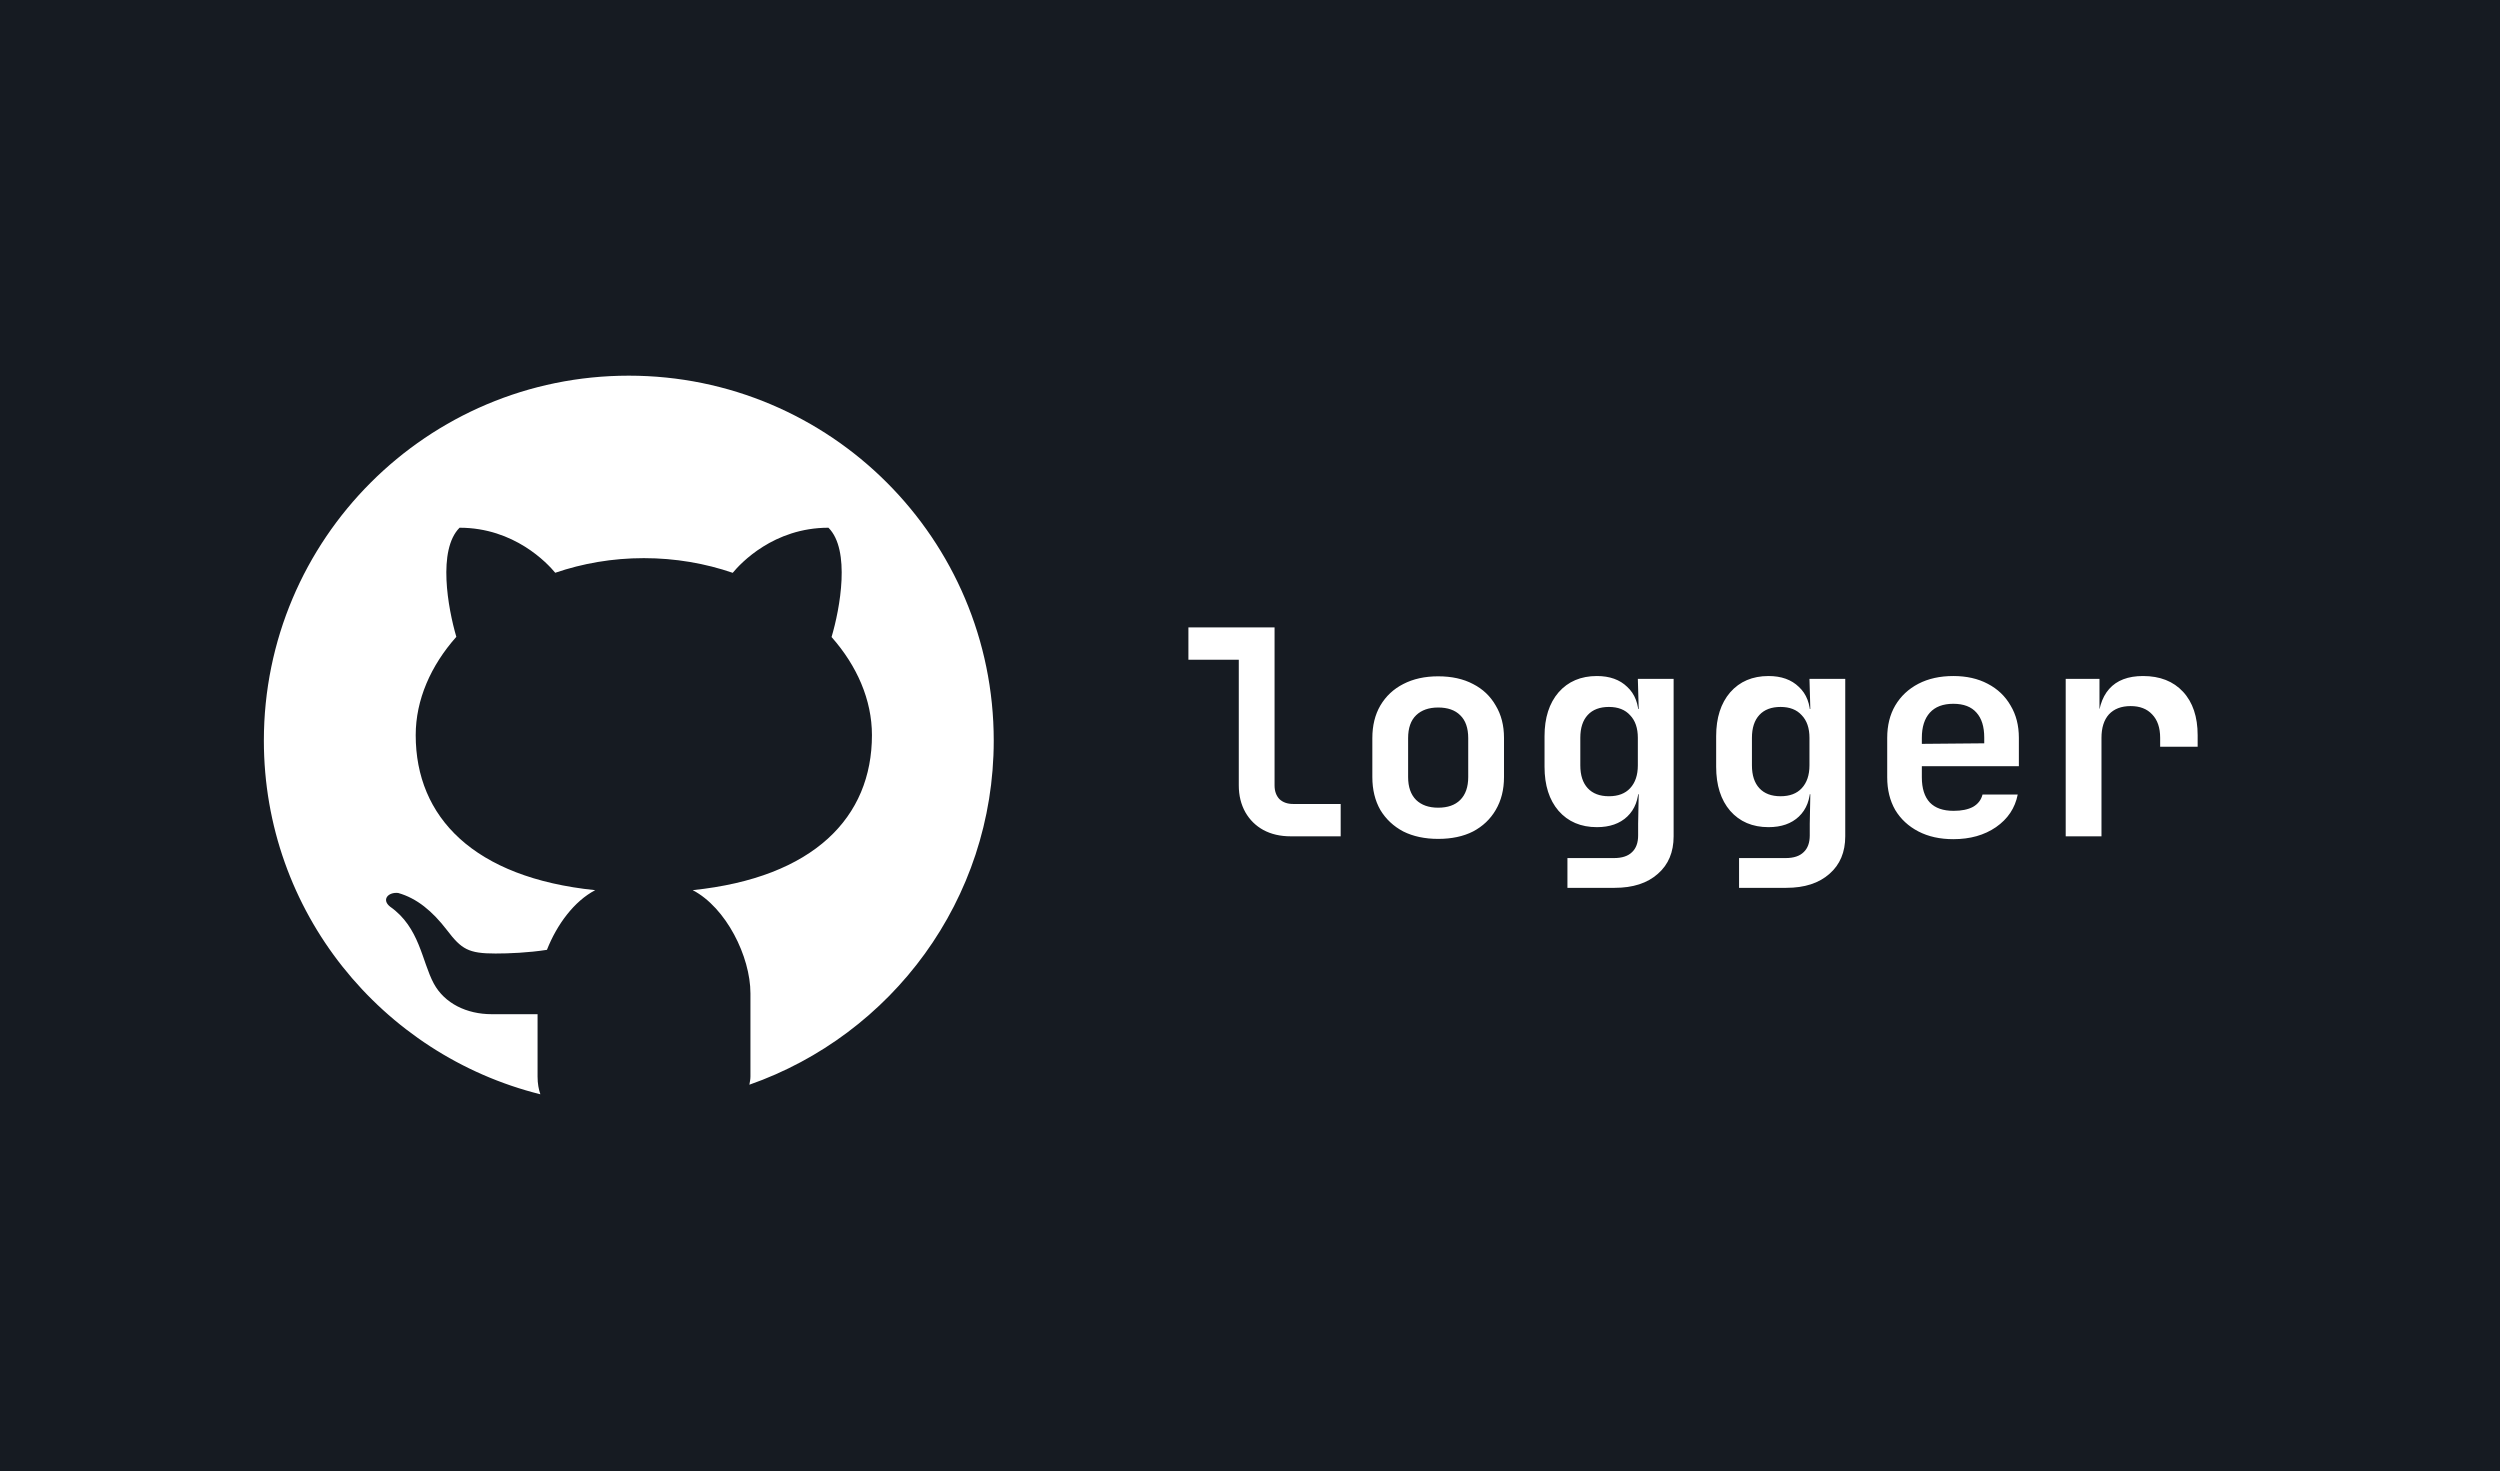 <svg width="559" height="329" viewBox="0 0 559 329" fill="none" xmlns="http://www.w3.org/2000/svg">
<rect width="559" height="329" fill="#161B22"/>
<path d="M288.576 187C286.272 187 284.245 186.531 282.496 185.592C280.789 184.653 279.445 183.331 278.464 181.624C277.483 179.875 276.992 177.869 276.992 175.608V147.512H265.728V140.28H284.992V175.608C284.992 176.888 285.355 177.912 286.08 178.68C286.848 179.405 287.872 179.768 289.152 179.768H299.776V187H288.576ZM321.575 187.576C318.588 187.576 315.986 187.021 313.767 185.912C311.591 184.76 309.884 183.16 308.647 181.112C307.452 179.021 306.855 176.568 306.855 173.752V165.048C306.855 162.232 307.452 159.8 308.647 157.752C309.884 155.661 311.591 154.061 313.767 152.952C315.986 151.8 318.588 151.224 321.575 151.224C324.604 151.224 327.207 151.8 329.383 152.952C331.559 154.061 333.244 155.661 334.439 157.752C335.676 159.8 336.295 162.211 336.295 164.984V173.752C336.295 176.568 335.676 179.021 334.439 181.112C333.244 183.16 331.559 184.76 329.383 185.912C327.207 187.021 324.604 187.576 321.575 187.576ZM321.575 180.6C323.708 180.6 325.351 180.024 326.503 178.872C327.698 177.677 328.295 175.971 328.295 173.752V165.048C328.295 162.787 327.698 161.08 326.503 159.928C325.351 158.776 323.708 158.2 321.575 158.2C319.484 158.2 317.842 158.776 316.647 159.928C315.452 161.08 314.855 162.787 314.855 165.048V173.752C314.855 175.971 315.452 177.677 316.647 178.872C317.842 180.024 319.484 180.6 321.575 180.6ZM350.478 198.52V191.864H360.91C362.702 191.864 364.046 191.416 364.942 190.52C365.838 189.667 366.286 188.429 366.286 186.808V184.184L366.414 177.592H364.686L366.414 175.864C366.414 178.723 365.561 180.963 363.854 182.584C362.19 184.163 359.929 184.952 357.07 184.952C353.486 184.952 350.627 183.736 348.494 181.304C346.403 178.872 345.358 175.587 345.358 171.448V164.6C345.358 160.504 346.403 157.24 348.494 154.808C350.627 152.376 353.486 151.16 357.07 151.16C359.929 151.16 362.19 151.971 363.854 153.592C365.561 155.171 366.414 157.389 366.414 160.248L364.686 158.52H366.414L366.222 151.8H374.222V187C374.222 190.541 373.049 193.336 370.702 195.384C368.355 197.475 365.134 198.52 361.038 198.52H350.478ZM359.758 178.04C361.806 178.04 363.385 177.443 364.494 176.248C365.646 175.011 366.222 173.304 366.222 171.128V164.984C366.222 162.808 365.646 161.123 364.494 159.928C363.385 158.691 361.806 158.072 359.758 158.072C357.71 158.072 356.131 158.669 355.022 159.864C353.913 161.059 353.358 162.765 353.358 164.984V171.128C353.358 173.347 353.913 175.053 355.022 176.248C356.131 177.443 357.71 178.04 359.758 178.04ZM388.853 198.52V191.864H399.285C401.077 191.864 402.421 191.416 403.317 190.52C404.213 189.667 404.661 188.429 404.661 186.808V184.184L404.789 177.592H403.061L404.789 175.864C404.789 178.723 403.936 180.963 402.229 182.584C400.565 184.163 398.304 184.952 395.445 184.952C391.861 184.952 389.002 183.736 386.869 181.304C384.778 178.872 383.733 175.587 383.733 171.448V164.6C383.733 160.504 384.778 157.24 386.869 154.808C389.002 152.376 391.861 151.16 395.445 151.16C398.304 151.16 400.565 151.971 402.229 153.592C403.936 155.171 404.789 157.389 404.789 160.248L403.061 158.52H404.789L404.597 151.8H412.597V187C412.597 190.541 411.424 193.336 409.077 195.384C406.73 197.475 403.509 198.52 399.413 198.52H388.853ZM398.133 178.04C400.181 178.04 401.76 177.443 402.869 176.248C404.021 175.011 404.597 173.304 404.597 171.128V164.984C404.597 162.808 404.021 161.123 402.869 159.928C401.76 158.691 400.181 158.072 398.133 158.072C396.085 158.072 394.506 158.669 393.397 159.864C392.288 161.059 391.733 162.765 391.733 164.984V171.128C391.733 173.347 392.288 175.053 393.397 176.248C394.506 177.443 396.085 178.04 398.133 178.04ZM436.764 187.64C433.777 187.64 431.175 187.064 428.956 185.912C426.737 184.76 425.009 183.16 423.772 181.112C422.577 179.021 421.98 176.589 421.98 173.816V164.984C421.98 162.211 422.577 159.8 423.772 157.752C425.009 155.661 426.737 154.04 428.956 152.888C431.175 151.736 433.777 151.16 436.764 151.16C439.708 151.16 442.268 151.736 444.444 152.888C446.663 154.04 448.369 155.661 449.564 157.752C450.801 159.8 451.42 162.211 451.42 164.984V171.32H429.724V173.816C429.724 176.291 430.321 178.168 431.516 179.448C432.711 180.685 434.481 181.304 436.828 181.304C438.62 181.304 440.071 181.005 441.18 180.408C442.289 179.768 442.993 178.851 443.292 177.656H451.164C450.567 180.685 448.945 183.117 446.3 184.952C443.697 186.744 440.519 187.64 436.764 187.64ZM443.676 166.84V164.92C443.676 162.488 443.1 160.632 441.948 159.352C440.796 158.029 439.068 157.368 436.764 157.368C434.46 157.368 432.711 158.029 431.516 159.352C430.321 160.675 429.724 162.552 429.724 164.984V166.328L444.252 166.2L443.676 166.84ZM461.891 187V151.8H469.443V158.52H471.427L469.059 162.616C469.059 158.819 469.912 155.96 471.619 154.04C473.326 152.12 475.843 151.16 479.171 151.16C482.968 151.16 485.955 152.333 488.131 154.68C490.307 157.027 491.395 160.269 491.395 164.408V166.968H483.011V164.984C483.011 162.723 482.414 160.973 481.219 159.736C480.067 158.499 478.467 157.88 476.419 157.88C474.328 157.88 472.707 158.499 471.555 159.736C470.446 160.973 469.891 162.723 469.891 164.984V187H461.891Z" fill="white"/>
<path d="M140.6 84C95.536 84 59 120.536 59 165.6C59 203.836 85.33 235.83 120.826 244.684C120.445 243.582 120.2 242.304 120.2 240.72V226.773C116.888 226.773 111.34 226.773 109.946 226.773C104.363 226.773 99.399 224.372 96.992 219.912C94.319 214.954 93.857 207.372 87.234 202.735C85.268 201.191 86.764 199.43 89.029 199.668C93.211 200.851 96.679 203.721 99.943 207.978C103.193 212.241 104.723 213.207 110.796 213.207C113.74 213.207 118.146 213.037 122.294 212.384C124.525 206.72 128.38 201.504 133.093 199.042C105.92 196.248 92.952 182.729 92.952 164.376C92.952 156.474 96.318 148.831 102.037 142.392C100.16 136 97.801 122.964 102.758 118C114.984 118 122.376 125.929 124.151 128.071C130.244 125.983 136.935 124.8 143.966 124.8C151.011 124.8 157.729 125.983 163.836 128.084C165.59 125.956 172.988 118 185.242 118C190.22 122.971 187.833 136.061 185.936 142.439C191.62 148.865 194.966 156.488 194.966 164.376C194.966 182.716 182.019 196.227 154.887 199.036C162.353 202.932 167.8 213.88 167.8 222.128V240.72C167.8 241.427 167.644 241.937 167.562 242.542C199.359 231.397 222.2 201.205 222.2 165.6C222.2 120.536 185.664 84 140.6 84Z" fill="white"/>
</svg>
